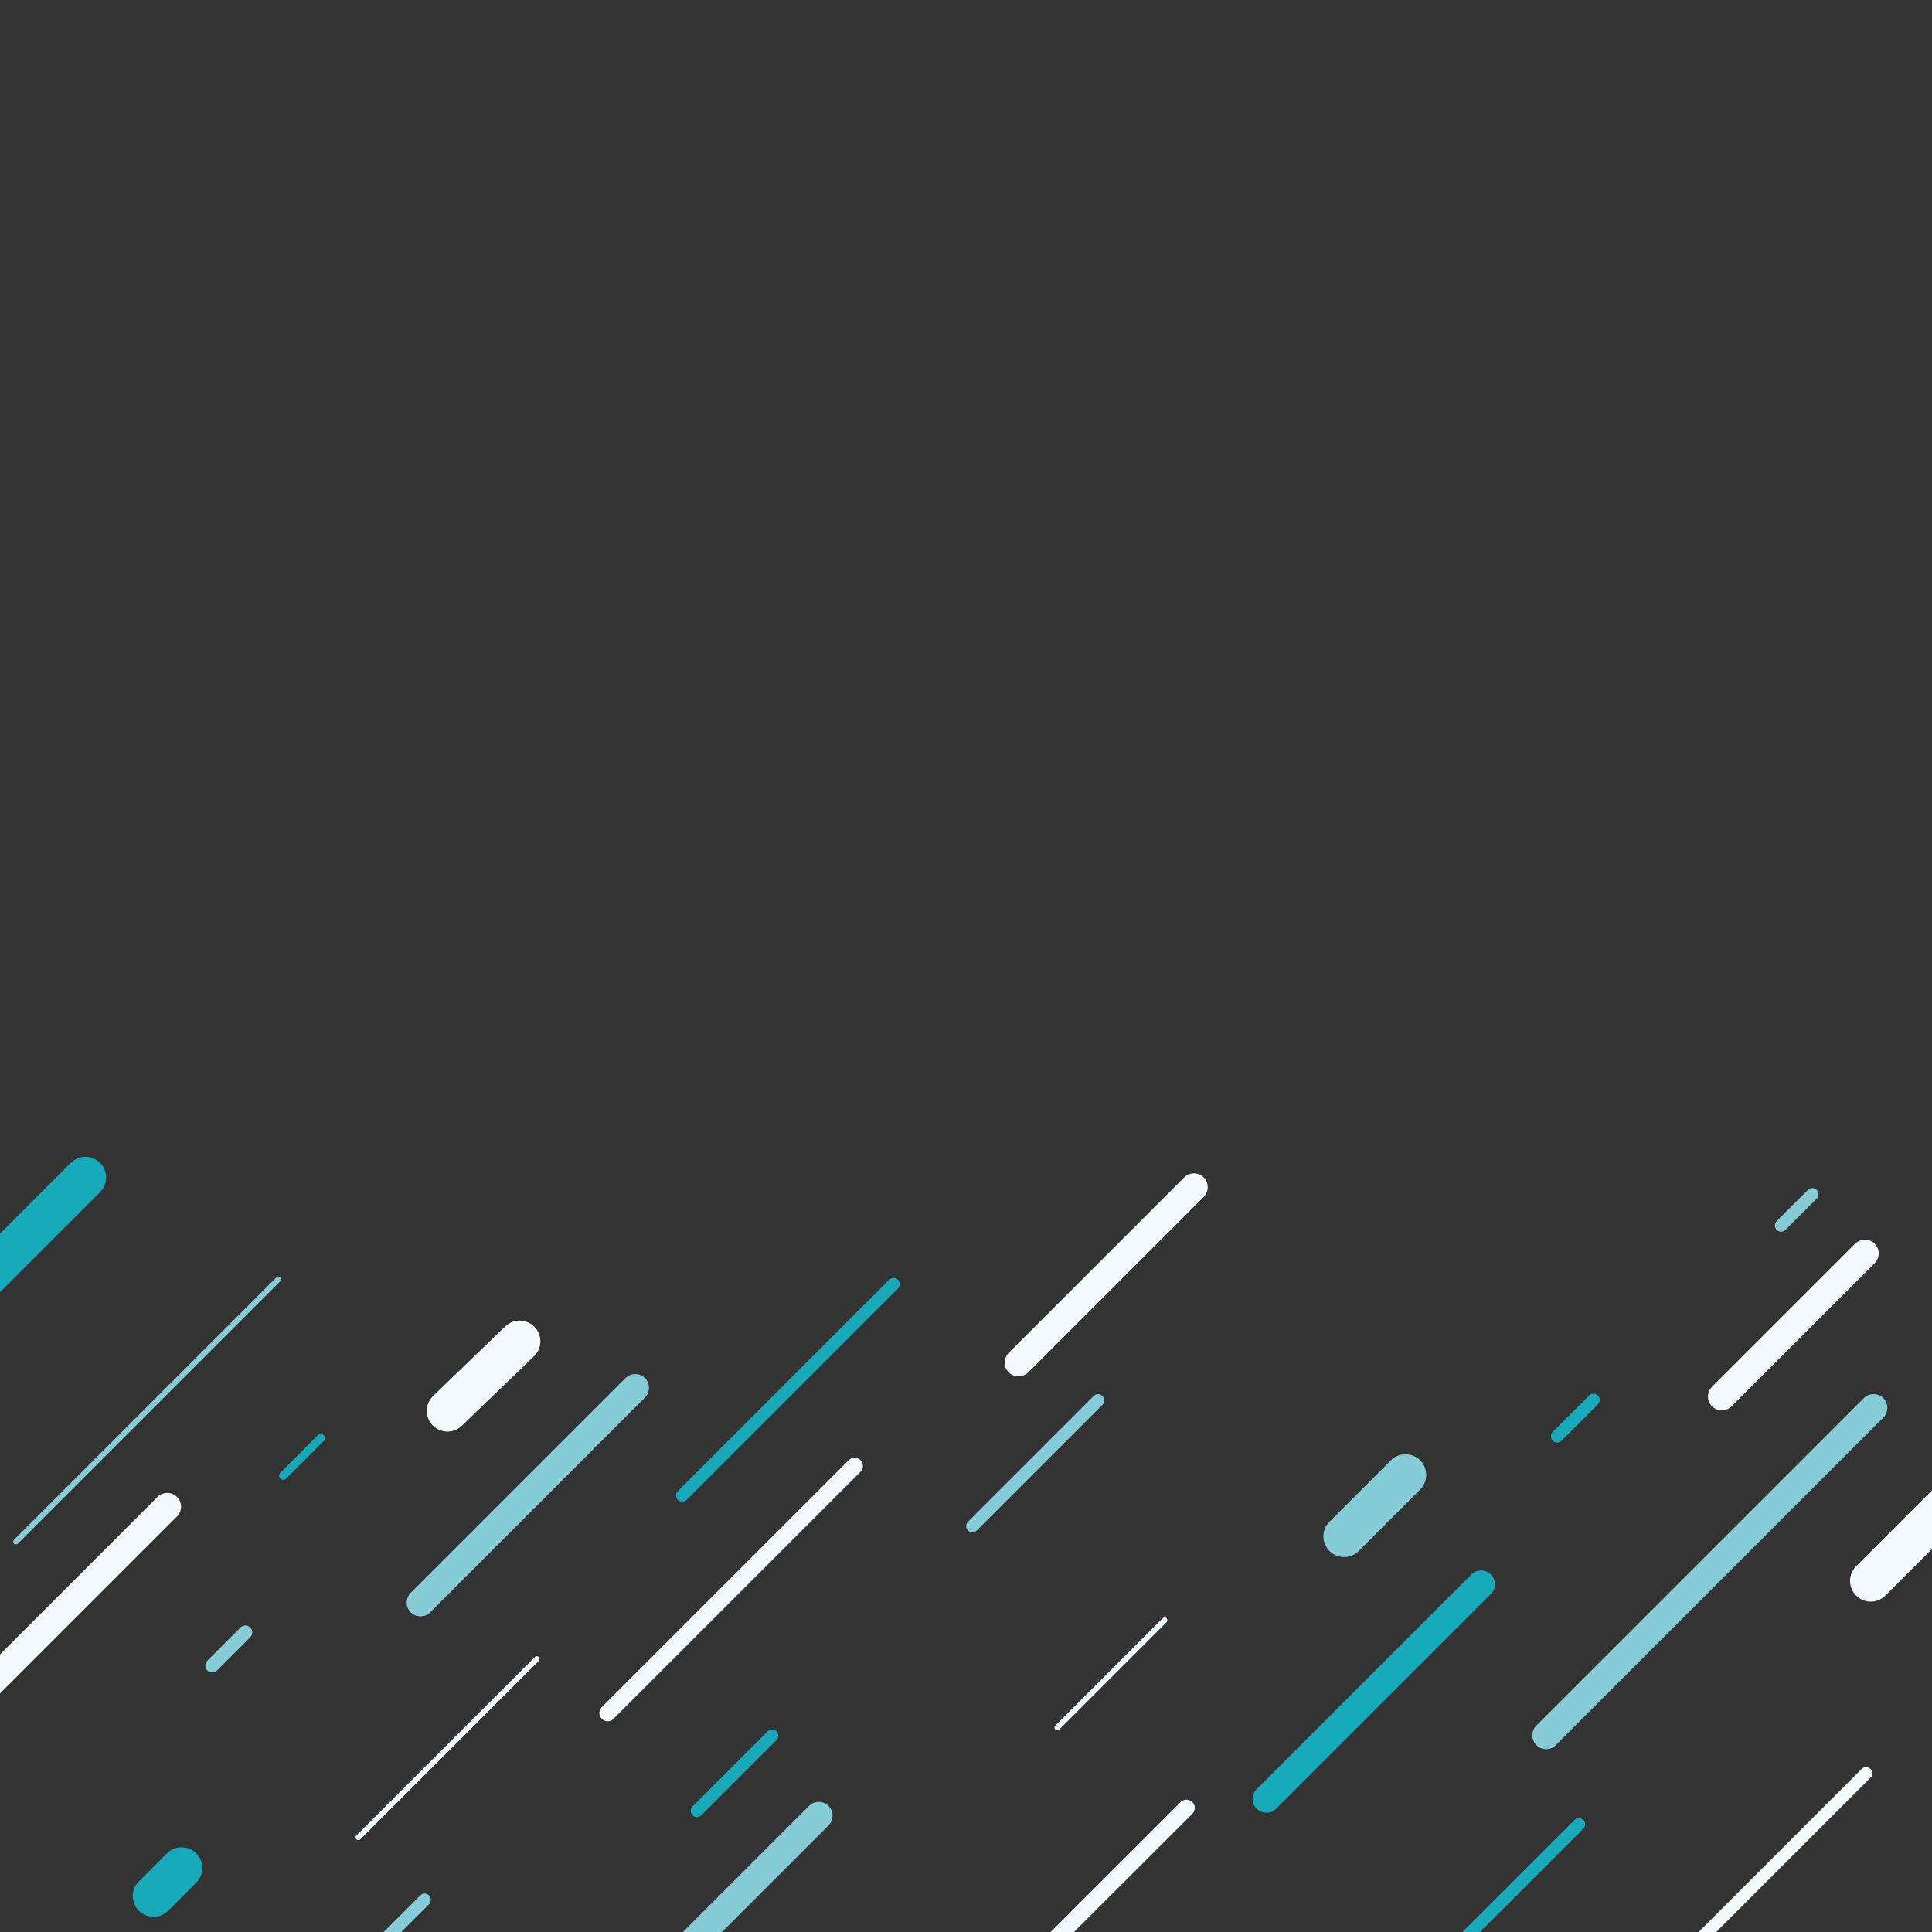 <svg xmlns="http://www.w3.org/2000/svg" viewBox="0 -830 1400 1400">
  <rect x="0" y="-830" width="1400" height="1400" fill="#333333" stroke="none"/>
  <line x1="1351.39" y1="78.27" x2="1247.64" y2="182.02" style="fill: none;stroke: #F3FAFB;stroke-linecap: round;stroke-miterlimit: 10;stroke-width: 20px"/>
  <line x1="1154.71" y1="184.46" x2="1128.35" y2="210.82" style="fill: none;stroke: #16aabb;stroke-linecap: round;stroke-miterlimit: 10;stroke-width: 9px"/>
  <line x1="647.52" y1="100.54" x2="494.36" y2="253.7" style="fill: none;stroke: #16aabb;stroke-linecap: round;stroke-miterlimit: 10;stroke-width: 9px"/>
  <line x1="619.32" y1="232.3" x2="440.32" y2="411.29" style="fill: none;stroke: #F3FAFB;stroke-linecap: round;stroke-miterlimit: 10;stroke-width: 12px"/>
  <line x1="1018.48" y1="238.8" x2="973.98" y2="283.31" style="fill: none;stroke: #85ccd6;stroke-linecap: round;stroke-miterlimit: 10;stroke-width: 30px"/>
  <line x1="795.71" y1="184.78" x2="704.65" y2="275.85" style="fill: none;stroke: #85ccd6;stroke-linecap: round;stroke-miterlimit: 10;stroke-width: 9px"/>
  <line x1="865.18" y1="30.26" x2="738.04" y2="157.39" style="fill: none;stroke: #F3FAFB;stroke-linecap: round;stroke-miterlimit: 10;stroke-width: 20px"/>
  <line x1="460.27" y1="175.69" x2="304.69" y2="331.27" style="fill: none;stroke: #85ccd6;stroke-linecap: round;stroke-miterlimit: 10;stroke-width: 20px"/>
  <line x1="121.19" y1="261.8" x2="-34.39" y2="417.38" style="fill: none;stroke: #F3FAFB;stroke-linecap: round;stroke-miterlimit: 10;stroke-width: 20px"/>
  <line x1="376.56" y1="141.96" x2="324.25" y2="192.37" style="fill: none;stroke: #F3FAFB;stroke-linecap: round;stroke-miterlimit: 10;stroke-width: 30px"/>
  <line x1="-27.1" y1="112.28" x2="61.91" y2="23.27" style="fill: none;stroke: #16aabb;stroke-linecap: round;stroke-miterlimit: 10;stroke-width: 30px"/>
  <line x1="1290.66" y1="58.02" x2="1313.28" y2="35.4" style="fill: none;stroke: #85ccd6;stroke-linecap: round;stroke-miterlimit: 10;stroke-width: 9px"/>
  <line x1="11.59" y1="287.15" x2="201.73" y2="97.01" style="fill: none;stroke: #85ccd6;stroke-linecap: round;stroke-miterlimit: 10;stroke-width: 4px"/>
  <line x1="917.69" y1="473.58" x2="1073.27" y2="318" style="fill: none;stroke: #16aabb;stroke-linecap: round;stroke-miterlimit: 10;stroke-width: 20px"/>
  <line x1="153.75" y1="376.92" x2="177.79" y2="352.89" style="fill: none;stroke: #85ccd6;stroke-linecap: round;stroke-miterlimit: 10;stroke-width: 10px"/>
  <line x1="471.15" y1="607.87" x2="593.29" y2="485.73" style="fill: none;stroke: #85ccd6;stroke-linecap: round;stroke-miterlimit: 10;stroke-width: 20px"/>
  <line x1="759.7" y1="580.1" x2="859.8" y2="480.1" style="fill: none;stroke: #F3FAFB;stroke-linecap: round;stroke-miterlimit: 10;stroke-width: 12px"/>
  <line x1="111.19" y1="544.02" x2="131.58" y2="523.63" style="fill: none;stroke: #16aabb;stroke-linecap: round;stroke-miterlimit: 10;stroke-width: 30px"/>
  <line x1="205.26" y1="239.31" x2="232.46" y2="212.1" style="fill: none;stroke: #16aabb;stroke-linecap: round;stroke-miterlimit: 10;stroke-width: 6px"/>
  <line x1="766.15" y1="421.86" x2="843.94" y2="344.07" style="fill: none;stroke: #F3FAFB;stroke-linecap: round;stroke-miterlimit: 10;stroke-width: 4px"/>
  <line x1="1120.38" y1="427.5" x2="1357.66" y2="190.22" style="fill: none;stroke: #85ccd6;stroke-linecap: round;stroke-miterlimit: 10;stroke-width: 20px"/>
  <line x1="1355.61" y1="315.58" x2="1444.62" y2="226.57" style="fill: none;stroke: #F3FAFB;stroke-linecap: round;stroke-miterlimit: 10;stroke-width: 30px"/>
  <line x1="505.03" y1="482.2" x2="559.44" y2="427.8" style="fill: none;stroke: #16aabb;stroke-linecap: round;stroke-miterlimit: 10;stroke-width: 9px"/>
  <line x1="1065.97" y1="741.31" x2="1352.27" y2="455.01" style="fill: none;stroke: #F3FAFB;stroke-linecap: round;stroke-miterlimit: 10;stroke-width: 9px"/>
  <line x1="259.67" y1="501.44" x2="388.95" y2="372.16" style="fill: none;stroke: #F3FAFB;stroke-linecap: round;stroke-miterlimit: 10;stroke-width: 4px"/>
  <line x1="270.71" y1="583.69" x2="307.72" y2="546.68" style="fill: none;stroke: #85ccd6;stroke-linecap: round;stroke-miterlimit: 10;stroke-width: 9px"/>
  <line x1="1040.1" y1="596.04" x2="1144.14" y2="492" style="fill: none;stroke: #16aabb;stroke-linecap: round;stroke-miterlimit: 10;stroke-width: 9px"/>
</svg>
